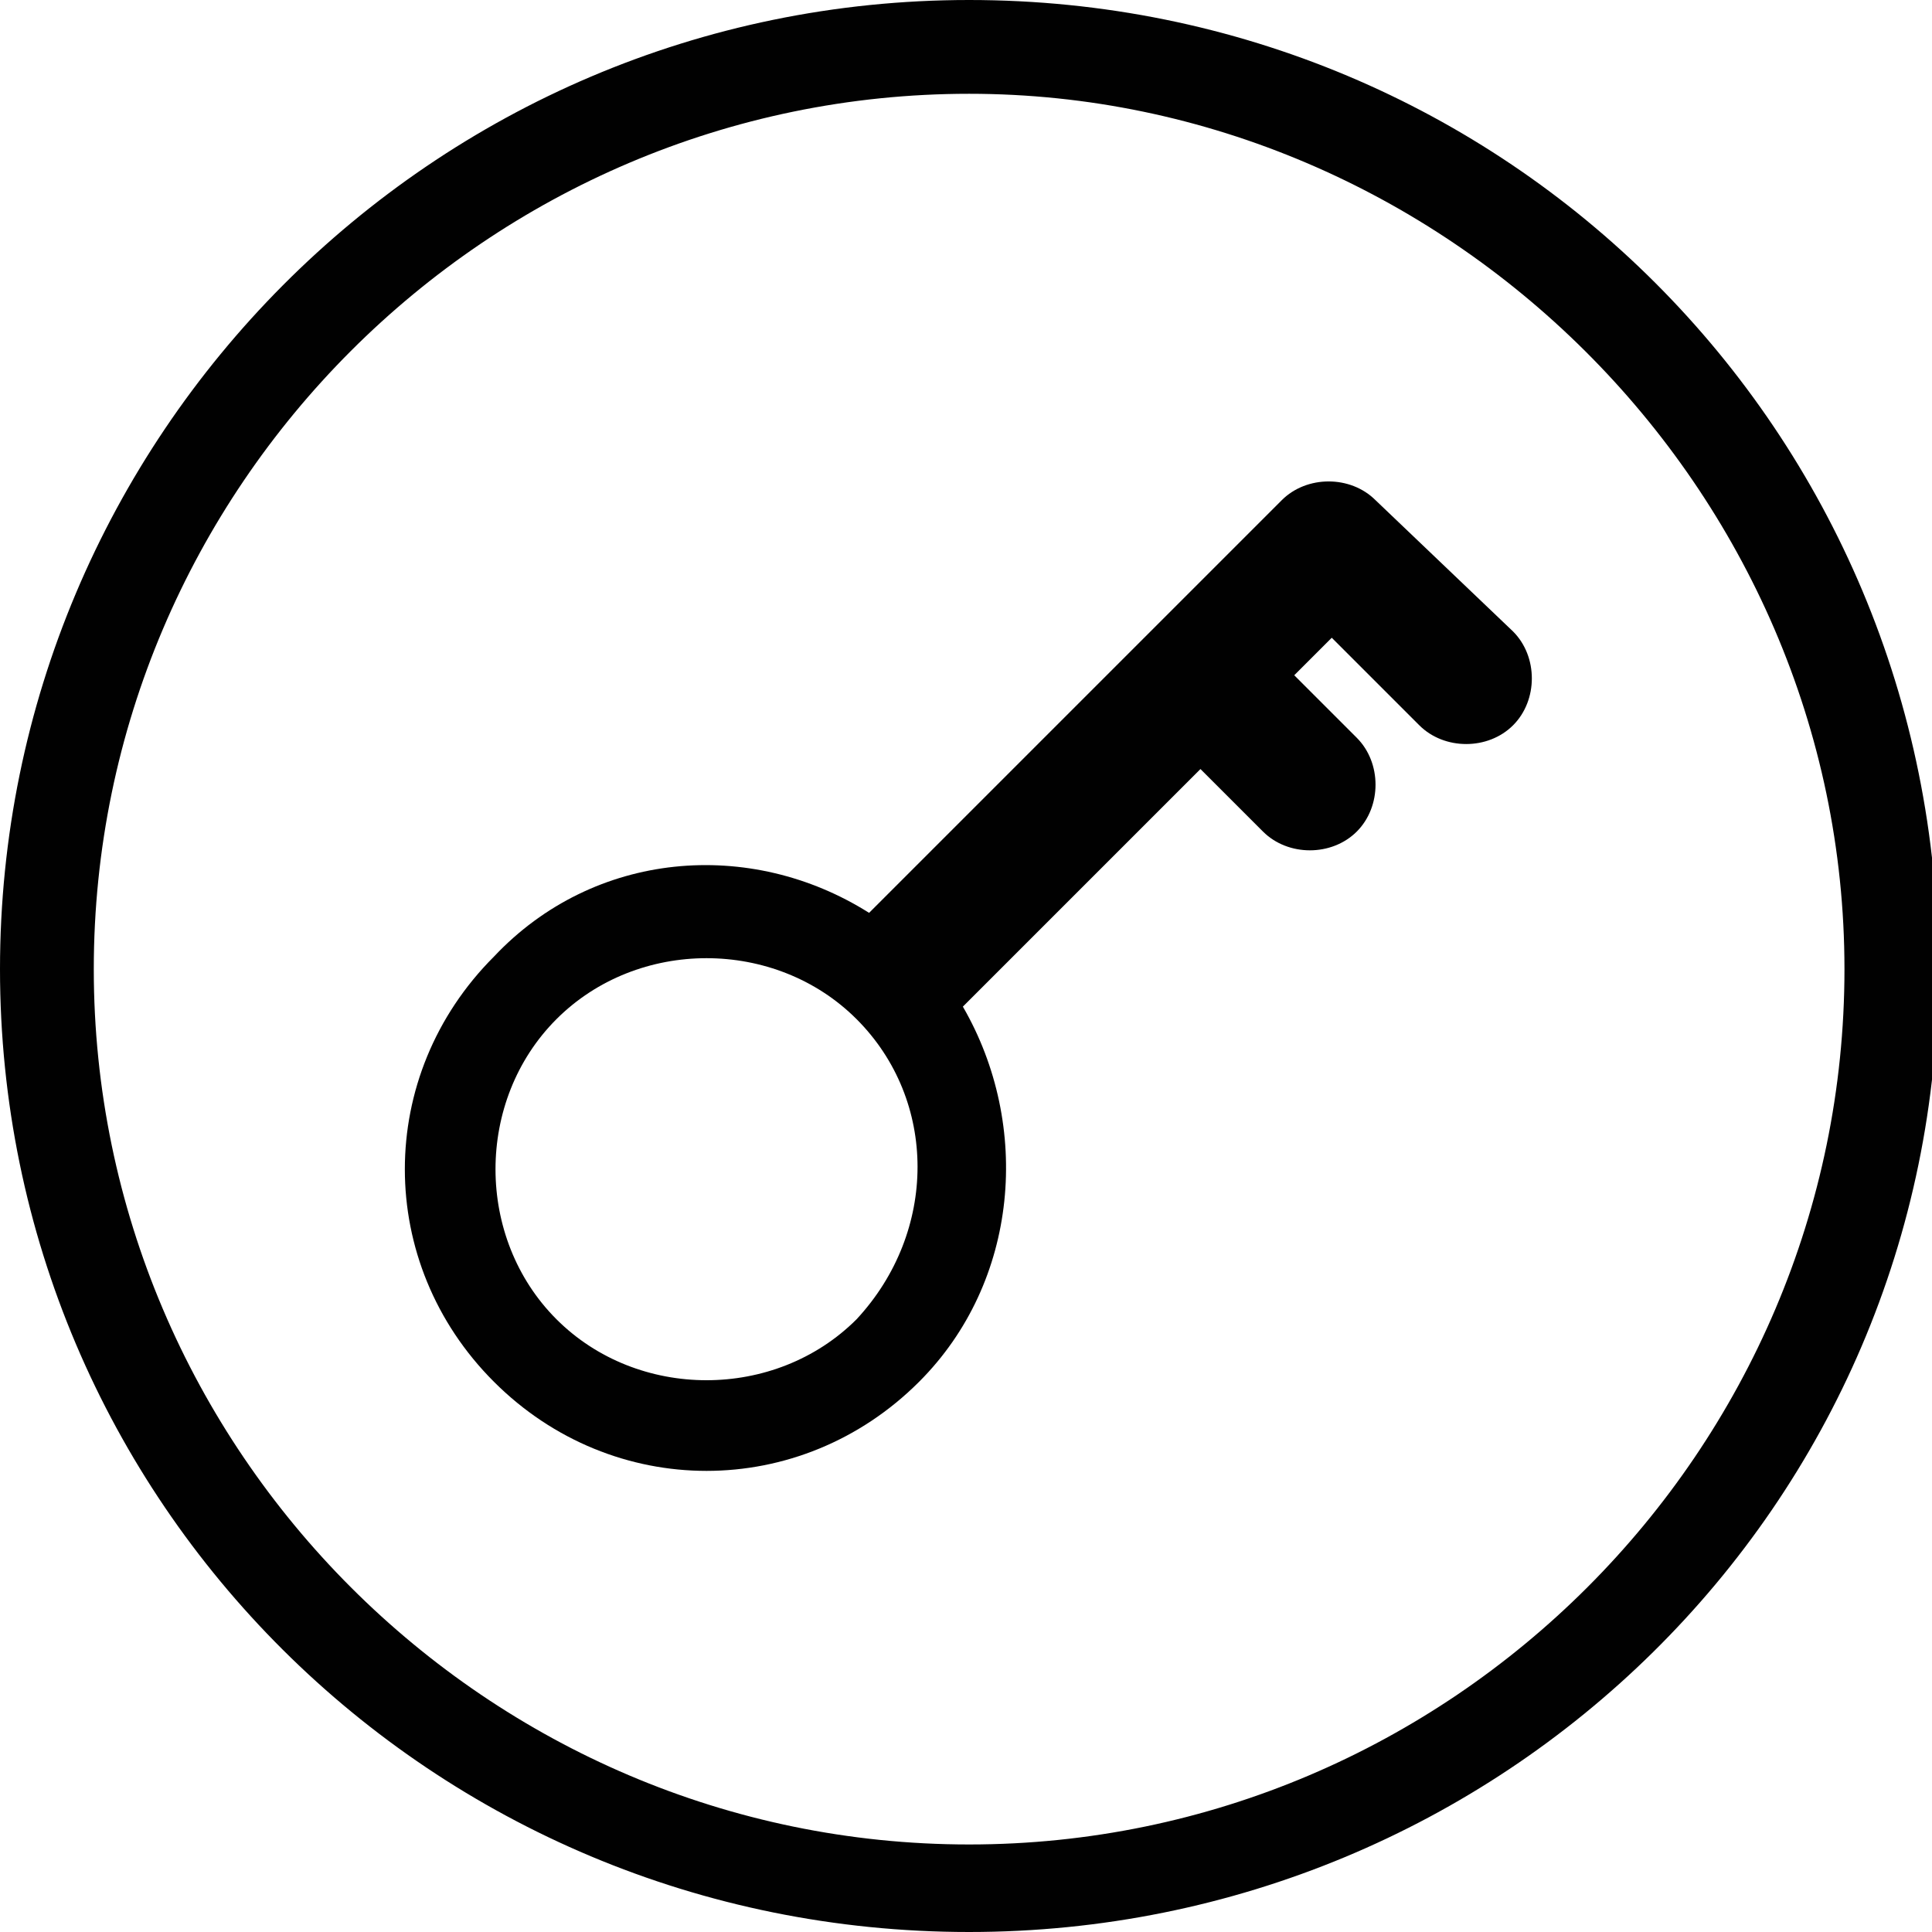 <?xml version="1.0" encoding="utf-8"?>
<!-- Generator: Adobe Illustrator 19.0.0, SVG Export Plug-In . SVG Version: 6.00 Build 0)  -->
<svg version="1.1" id="Layer_1" xmlns="http://www.w3.org/2000/svg" xmlns:xlink="http://www.w3.org/1999/xlink" x="0px" y="0px"
	 viewBox="0 0 30.9 30.9" enable-background="new 0 0 30.9 30.9" xml:space="preserve">
<path fill="#010101" d="M20.5,8l-6.6,6.6c-1.9-1.2-4.4-1-6,0.7c-1.9,1.9-1.9,4.9,0,6.8s4.9,1.9,6.8,0c1.6-1.6,1.8-4.1,0.7-6l3.8-3.8
	l1,1c0.4,0.4,1.1,0.4,1.5,0c0.4-0.4,0.4-1.1,0-1.5l-1-1l0.6-0.6l1.4,1.4c0.4,0.4,1.1,0.4,1.5,0c0.4-0.4,0.4-1.1,0-1.5L22,8
	C21.6,7.6,20.9,7.6,20.5,8z M13.7,21.1c-1.3,1.3-3.5,1.3-4.8,0c-1.3-1.3-1.3-3.5,0-4.8c1.3-1.3,3.5-1.3,4.8,0
	C15,17.6,15,19.7,13.7,21.1z"/>
<g>
	<path fill="#010101" d="M15.5,30.9C6.9,30.9,0,24,0,15.5S6.9,0,15.5,0s15.5,6.9,15.5,15.5S24,30.9,15.5,30.9z M15.5,1.5
		c-7.7,0-14,6.3-14,14s6.3,14,14,14s14-6.3,14-14S23.1,1.5,15.5,1.5z"/>
</g>
</svg>
